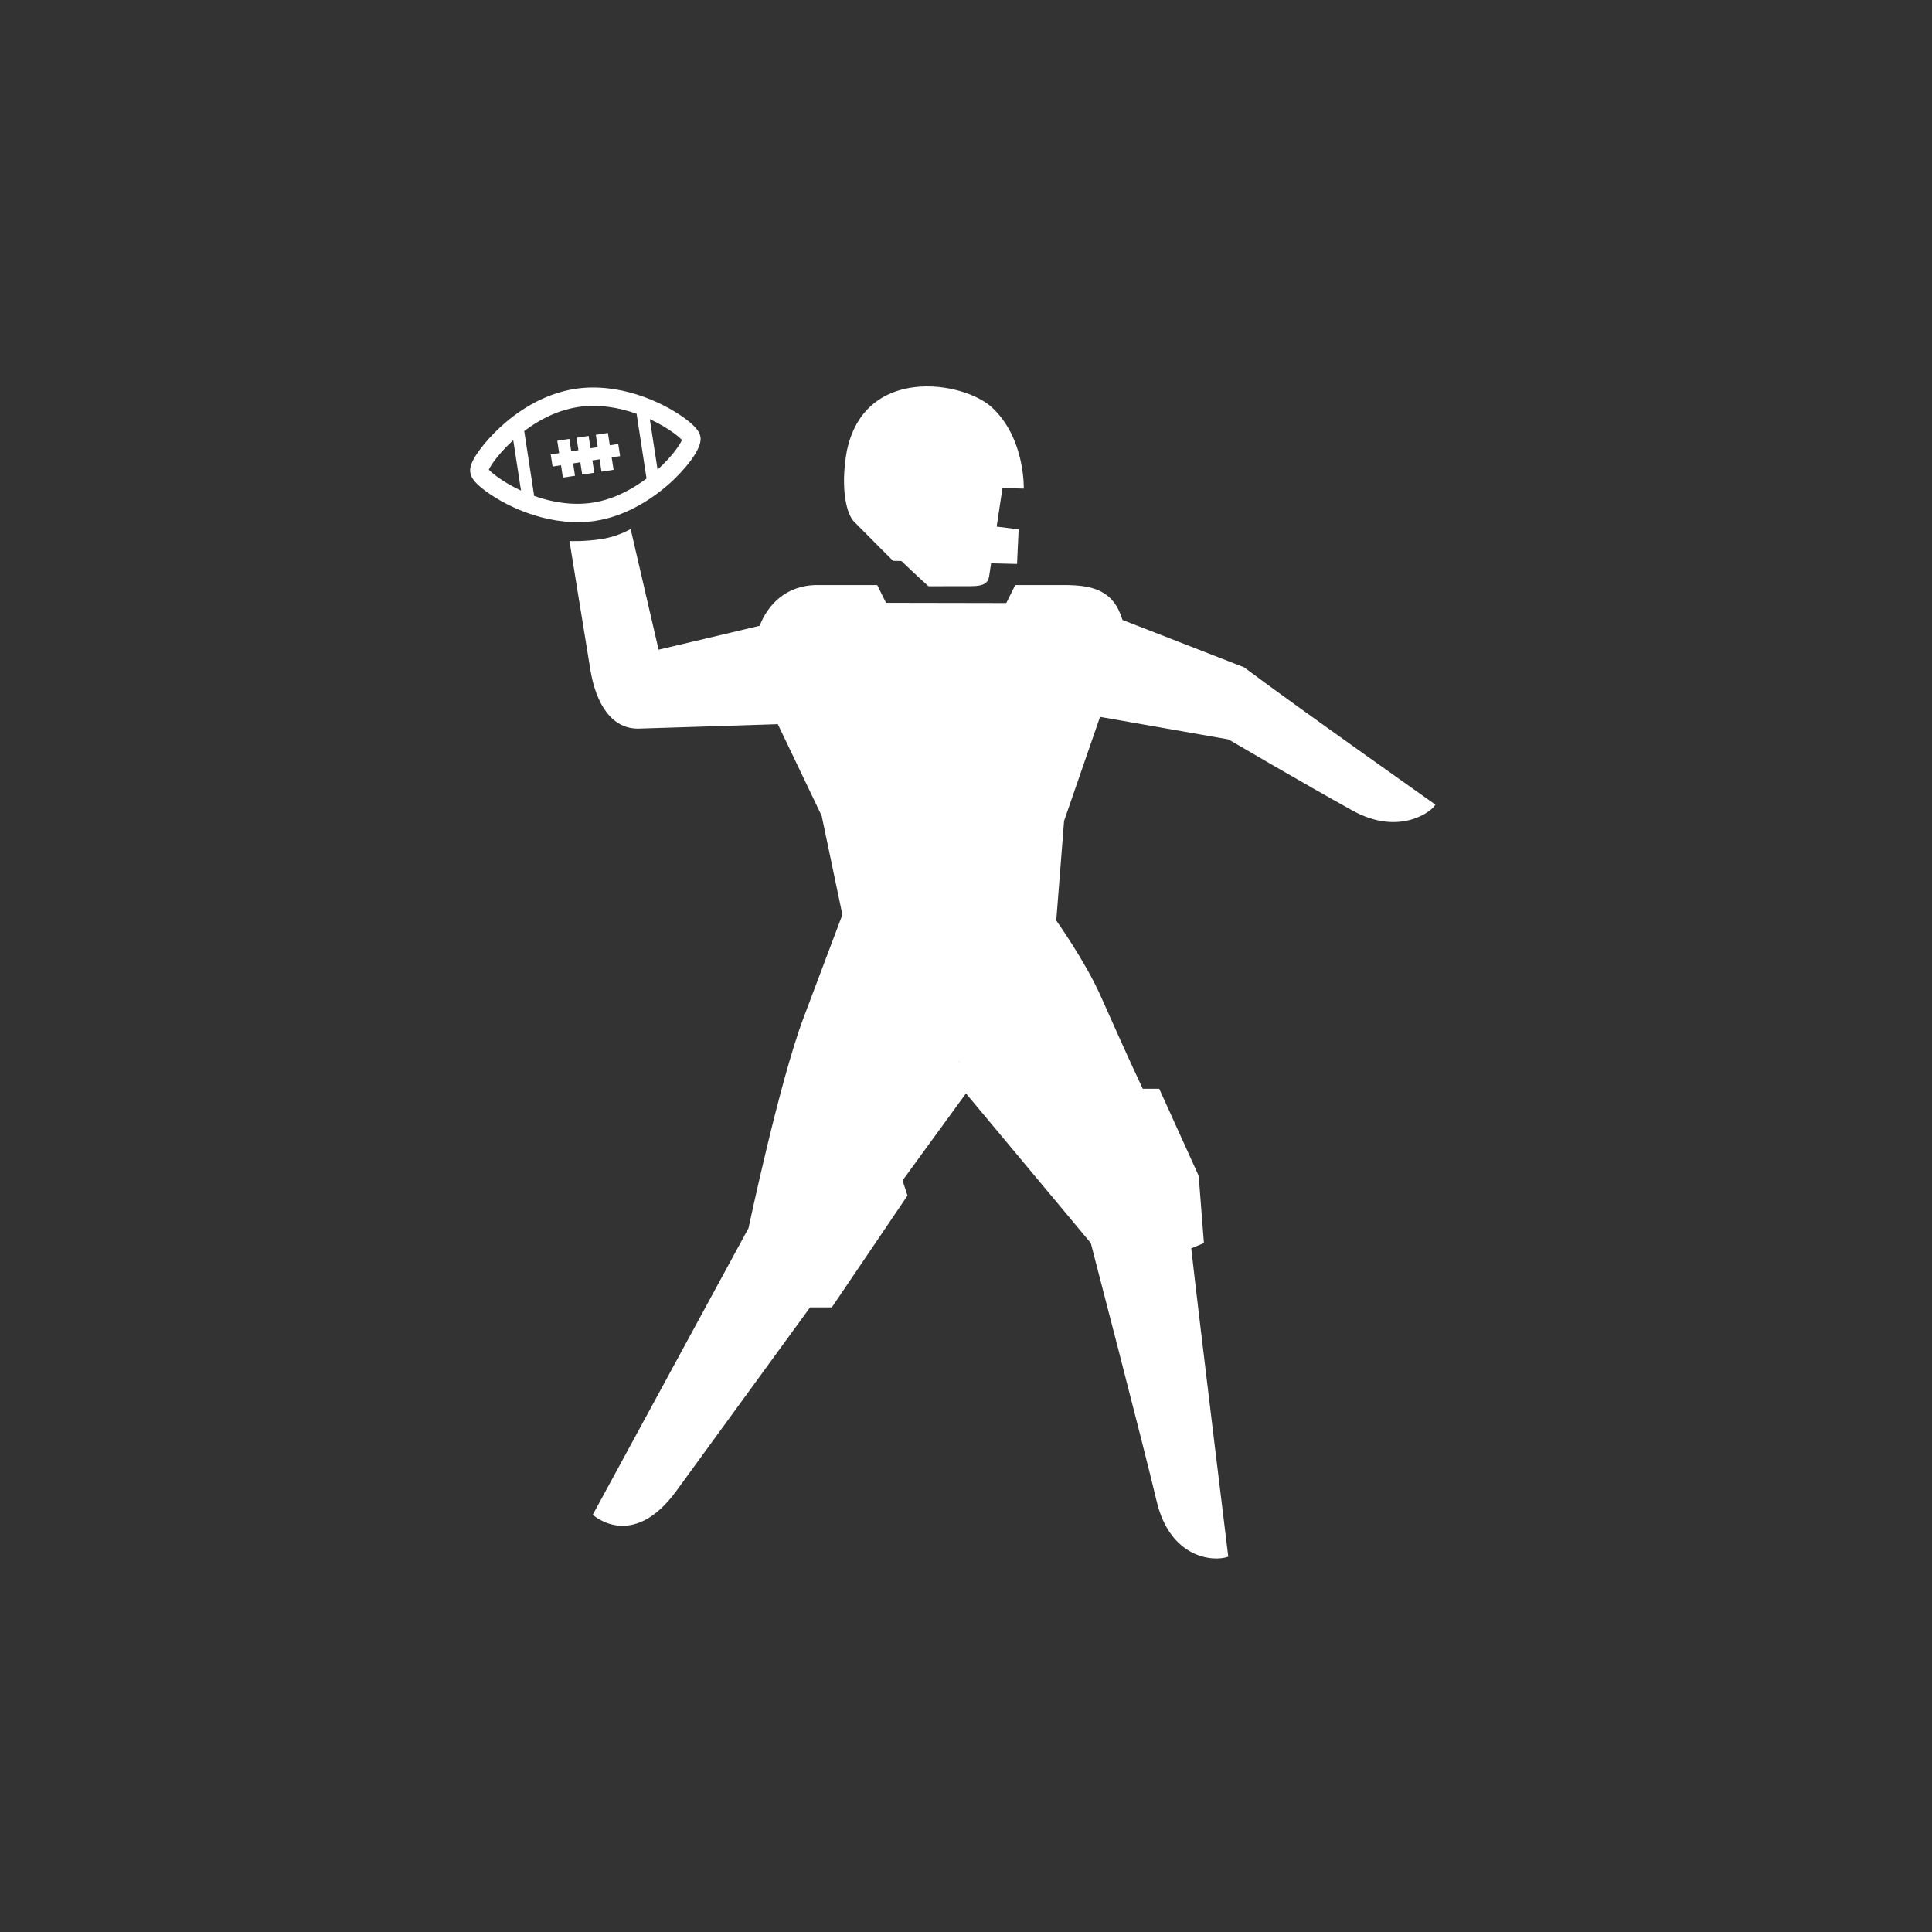 <?xml version="1.0" encoding="UTF-8"?>
<svg width="60px" height="60px" viewBox="0 0 60 60" version="1.1" xmlns="http://www.w3.org/2000/svg" xmlns:xlink="http://www.w3.org/1999/xlink">
    <rect x="0" y="0" width="60" height="60" fill="#333333" stroke="none"/>
    <!-- Generator: Sketch 49.2 (51160) - http://www.bohemiancoding.com/sketch -->
    <title>icone blanc</title>
    <desc>Created with Sketch.</desc>
    <defs></defs>
    <g id="icone-blanc" stroke="none" stroke-width="1" fill="none" fill-rule="evenodd">
        <g id="spelunking" transform="translate(-16, -29)" fill="#FFFFFF">
            <g id="footus" transform="translate(25, 41)">
                <path d="M22.794,3.174 C22.794,3.174 22.842,1.61 21.807,0.654 C20.92,-0.166 17.832,-0.673 17.294,2.032 C17.089,3.212 17.303,3.988 17.525,4.202 C18.257,4.942 18.735,5.417 18.735,5.417 L18.994,5.423 C19.456,5.867 19.836,6.207 19.836,6.207 C19.836,6.207 20.301,6.205 20.82,6.204 C21.279,6.202 21.666,6.248 21.717,5.906 C21.736,5.784 21.757,5.644 21.78,5.494 L22.585,5.514 L22.635,4.44 L21.952,4.354 C22.027,3.857 22.096,3.399 22.133,3.157 L22.794,3.174 Z M20.801,20.969 L20.791,20.955 L20.777,20.955 L20.801,20.969 Z M33,13.171 C31.435,12.303 29.151,10.963 29.151,10.963 L25.163,10.263 L24.046,13.494 L23.803,16.588 C23.803,16.588 24.693,17.838 25.172,18.908 C25.651,19.979 25.927,20.611 26.489,21.813 L27.001,21.813 L28.226,24.516 L28.389,26.605 L27.995,26.768 C28.279,29.279 29.145,36.343 29.145,36.343 C28.666,36.518 27.337,36.381 26.921,34.622 C26.505,32.863 24.876,26.605 24.876,26.605 L20.999,21.957 C20.999,21.957 20.179,23.082 19.029,24.661 L19.183,25.13 L16.833,28.601 L16.158,28.601 C14.351,31.081 12.594,33.493 12.003,34.304 C10.633,36.183 9.409,35.041 9.409,35.041 L14.246,26.14 C14.246,26.14 15.206,21.595 15.95,19.622 L17.161,16.407 L16.518,13.337 L15.156,10.49 C15.156,10.49 11.684,10.604 10.841,10.627 C9.998,10.649 9.509,9.86 9.335,8.806 C9.161,7.752 8.686,4.802 8.686,4.802 C8.686,4.802 9.137,4.827 9.704,4.737 C10.209,4.656 10.585,4.428 10.585,4.428 L11.453,8.176 C11.453,8.176 13.122,7.786 14.592,7.434 C14.831,6.806 15.393,6.169 16.384,6.169 C16.725,6.169 18.242,6.169 18.242,6.169 L18.517,6.721 L22.251,6.728 L22.529,6.17 C22.529,6.17 23.467,6.169 24.04,6.169 C24.935,6.169 25.58,6.327 25.86,7.253 L29.633,8.722 C31.197,9.895 35.576,12.987 35.576,12.987 C35.514,13.16 34.491,13.999 33,13.171 Z M9.938,1.83 L9.879,1.446 L9.504,1.504 L9.563,1.888 L9.339,1.922 L9.28,1.538 L8.905,1.596 L8.964,1.98 L8.74,2.015 L8.681,1.631 L8.306,1.689 L8.365,2.073 L8.103,2.113 L8.161,2.489 L8.423,2.449 L8.481,2.833 L8.857,2.775 L8.798,2.391 L9.022,2.356 L9.081,2.74 L9.456,2.682 L9.397,2.298 L9.621,2.264 L9.68,2.648 L10.055,2.59 L9.996,2.206 L10.258,2.165 L10.2,1.789 L9.938,1.83 Z M12.178,1.665 C12.146,1.629 12.078,1.563 11.937,1.458 C11.729,1.306 11.472,1.151 11.18,1.017 L11.421,2.583 C11.874,2.177 12.119,1.807 12.178,1.665 Z M9.406,3.611 C10.095,3.505 10.685,3.156 11.079,2.862 L10.77,0.85 C10.214,0.653 9.579,0.545 8.953,0.641 C8.278,0.745 7.708,1.062 7.28,1.387 L7.589,3.402 C8.145,3.599 8.781,3.707 9.406,3.611 Z M7.18,3.235 L6.939,1.67 C6.929,1.679 6.919,1.688 6.91,1.697 C6.528,2.05 6.245,2.431 6.181,2.586 C6.212,2.621 6.28,2.688 6.423,2.793 C6.63,2.946 6.888,3.1 7.18,3.235 Z M12.754,1.577 C12.814,1.971 12.196,2.651 11.821,2.991 C11.754,3.051 11.676,3.118 11.588,3.19 C11.13,3.56 10.389,4.038 9.493,4.175 C8.176,4.378 6.835,3.805 6.086,3.254 C5.698,2.968 5.626,2.807 5.605,2.675 L5.605,2.674 C5.587,2.553 5.604,2.363 5.903,1.962 C6.071,1.736 6.297,1.487 6.524,1.277 C7.02,0.817 7.831,0.235 8.867,0.076 C10.184,-0.126 11.525,0.446 12.274,0.998 C12.662,1.284 12.734,1.446 12.754,1.577 Z" id="Page-1"></path>
            </g>
        </g>
    </g>
</svg>